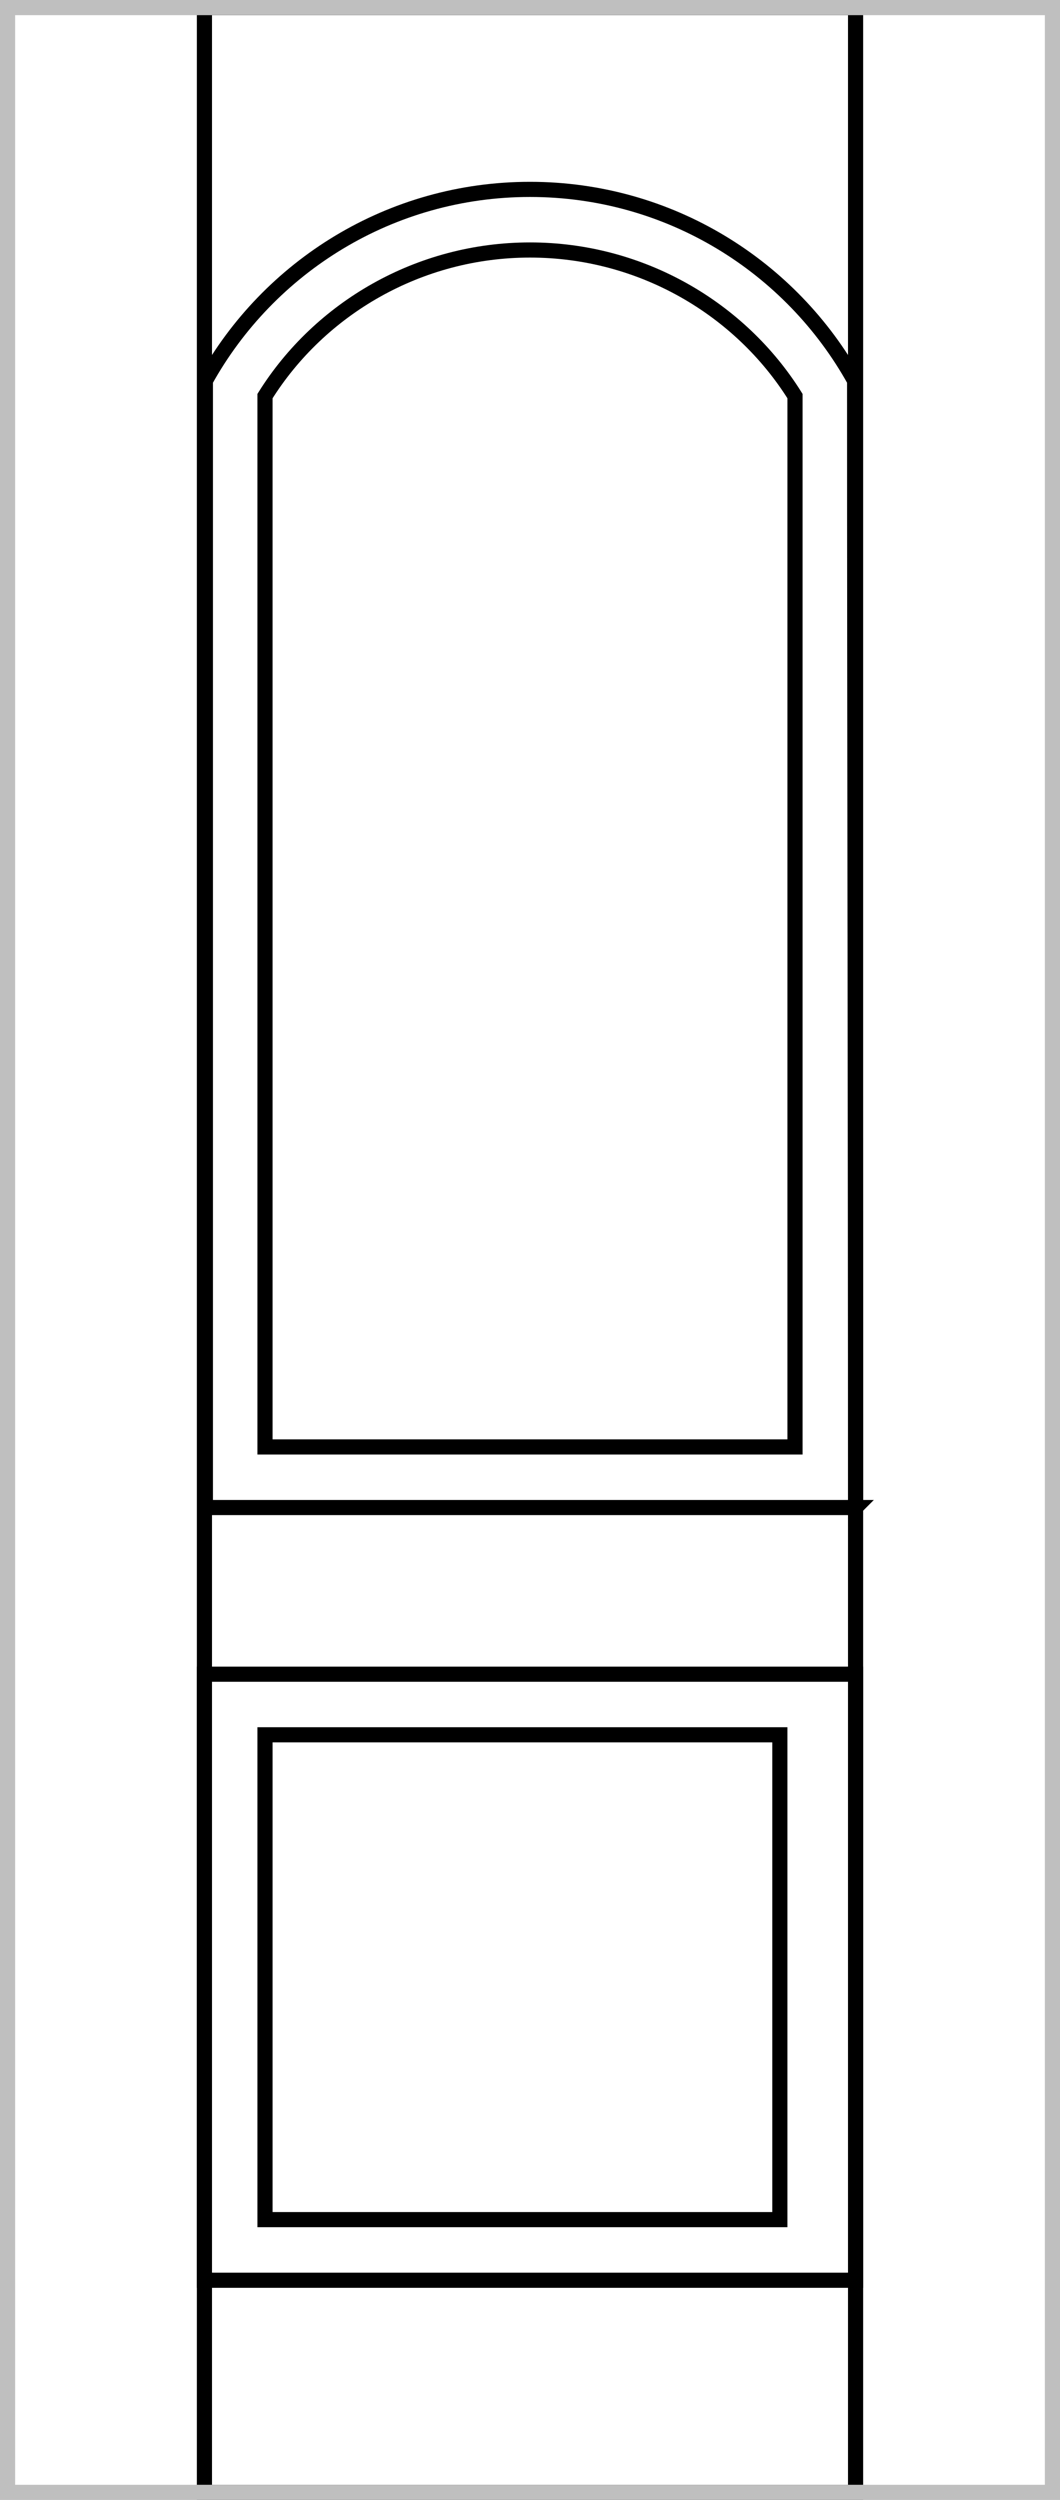 <svg width="70" height="165" fill="none" xmlns="http://www.w3.org/2000/svg"><path stroke="#000" d="M13.5 110.5h43v40h-43z"/><path stroke="#000" d="M13.5.5h43v164h-43z"/><path stroke="#000" d="M17.5 114.5h34v32h-34zM56.5 99.5H13.563V25.129C17.743 17.596 25.777 12.5 35 12.5s17.257 5.096 21.437 12.629c0 11.47.015 23.533.03 35.84l.002.782c.015 12.46.031 25.163.031 37.749z"/><path d="M17.5 95.5V26.143C21.123 20.353 27.663 16.5 35 16.5c7.336 0 13.876 3.853 17.5 9.643V95.5h-35z" stroke="#000"/><path stroke="#BFBFBF" d="M.5.5h69v164H.5z"/></svg>